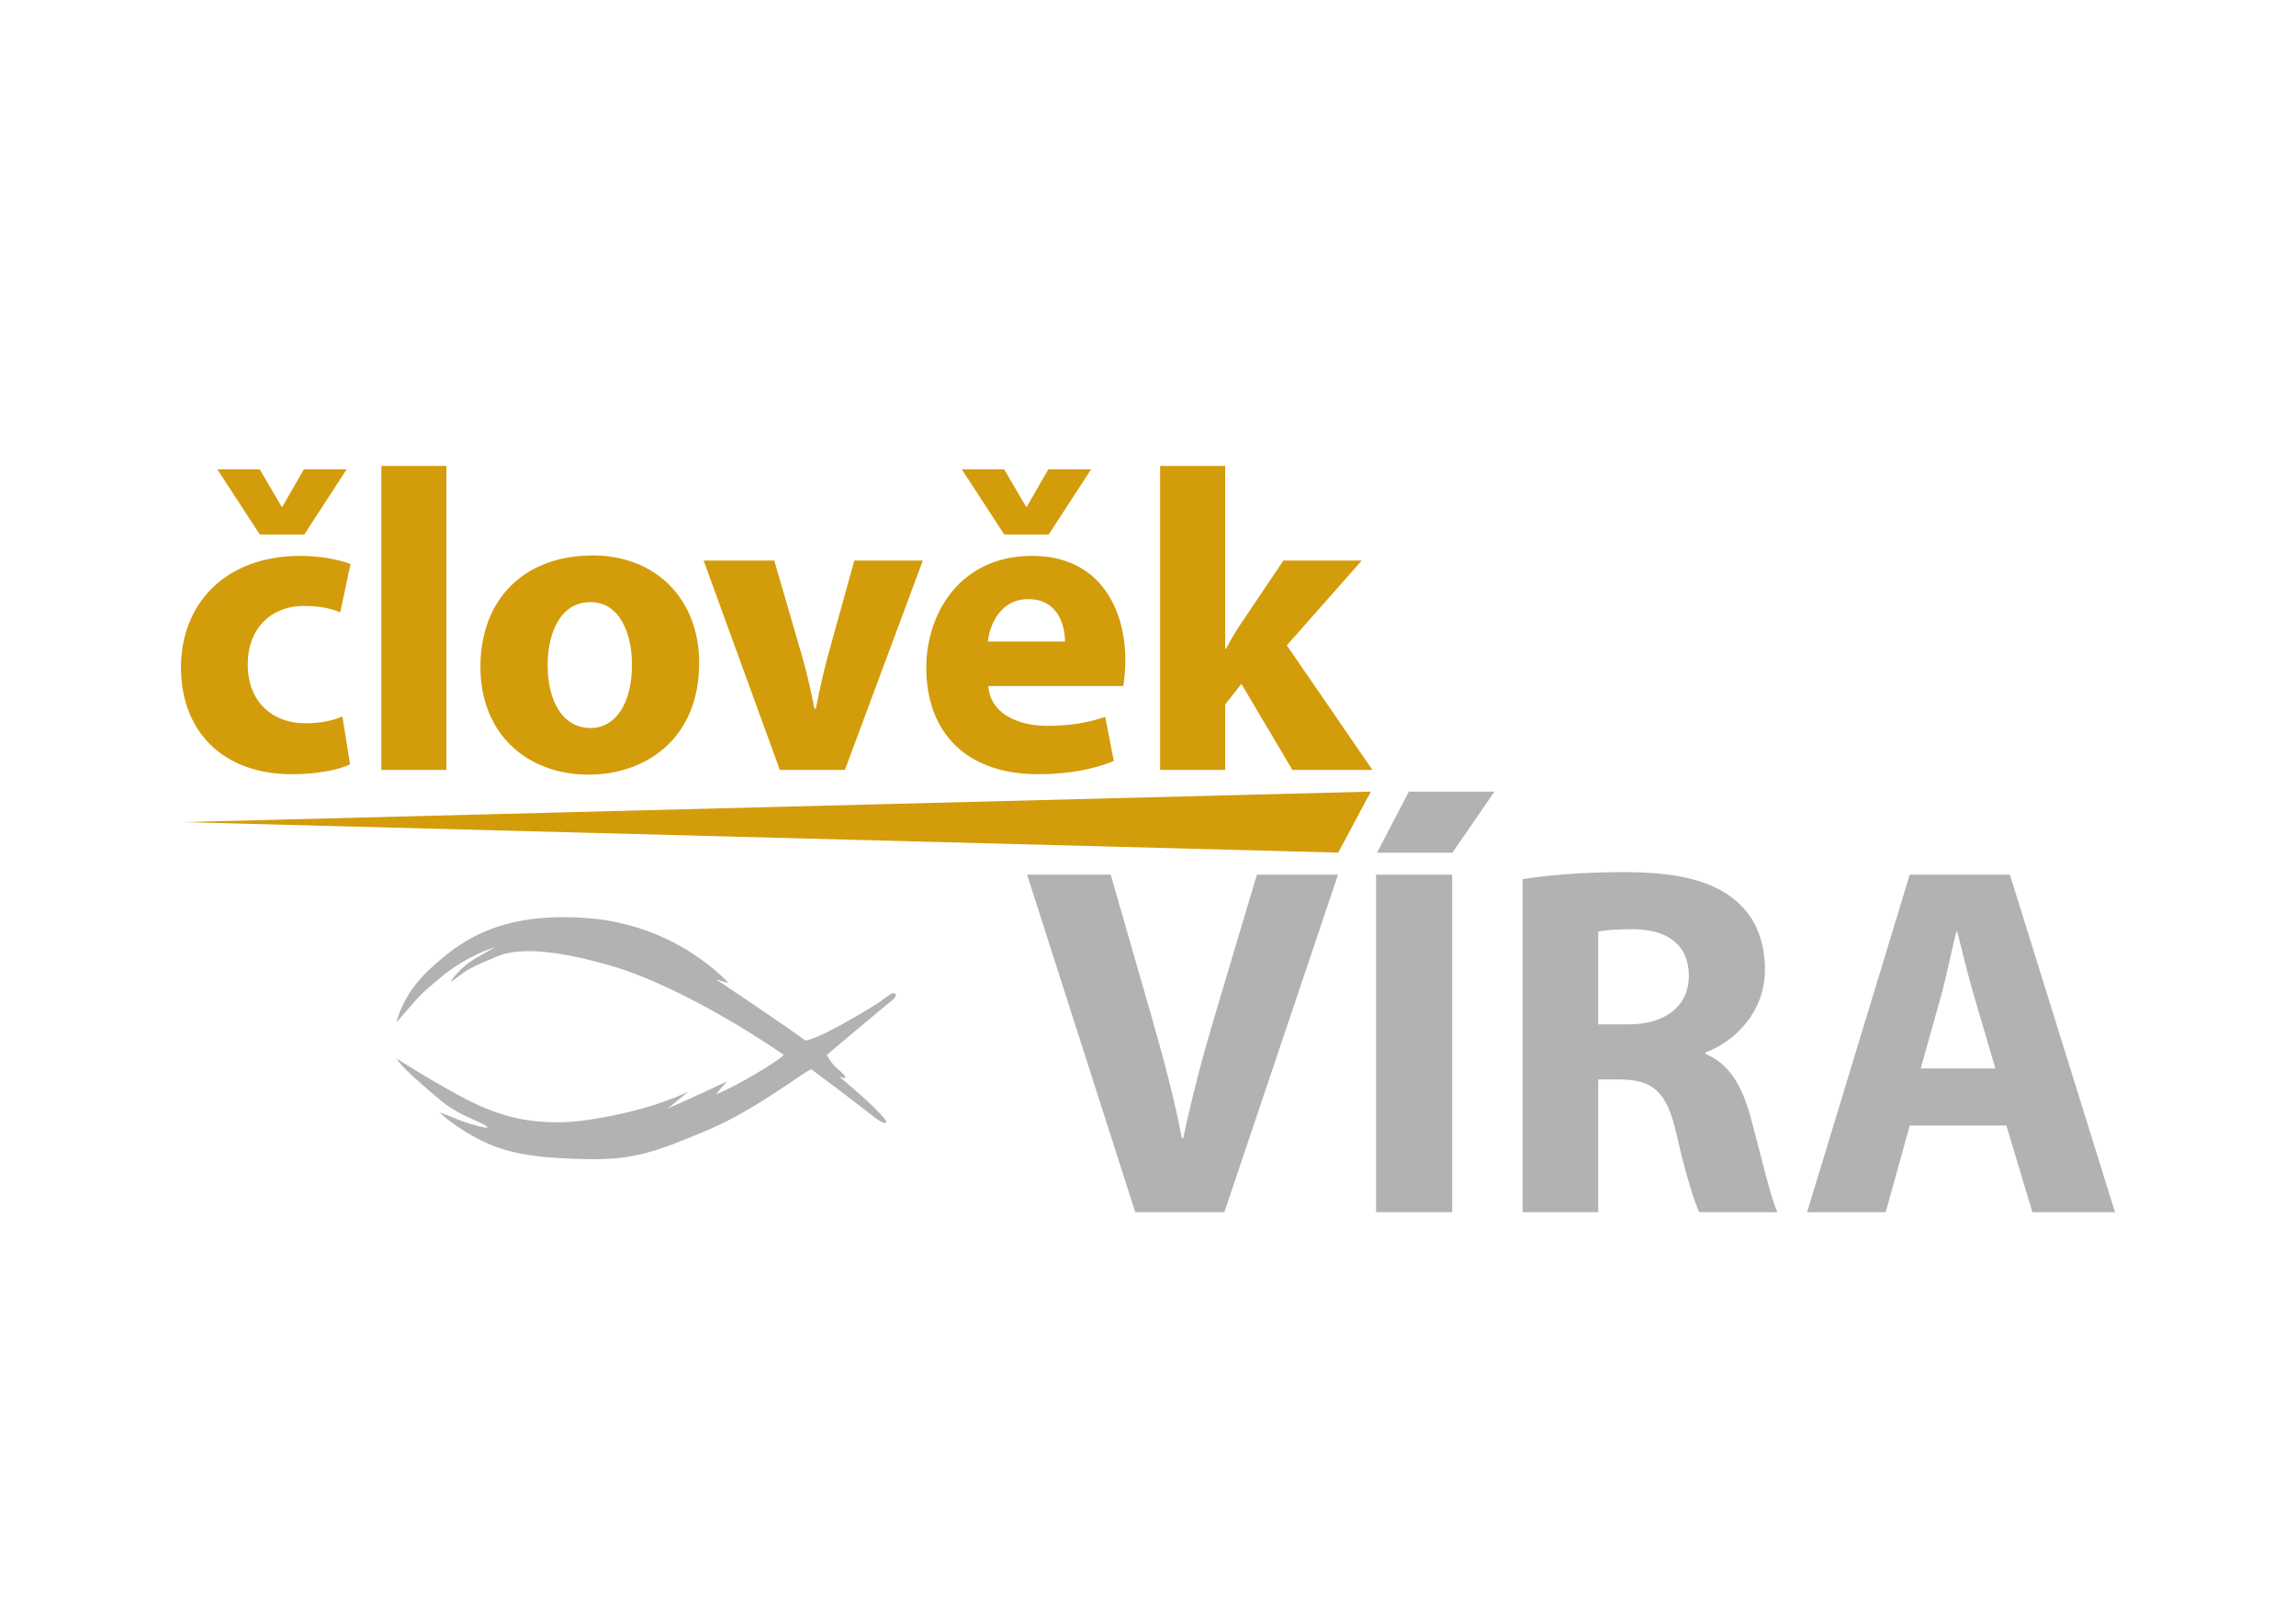<?xml version="1.0" encoding="utf-8"?>
<!-- Generator: Adobe Illustrator 15.1.0, SVG Export Plug-In . SVG Version: 6.00 Build 0)  -->
<!DOCTYPE svg PUBLIC "-//W3C//DTD SVG 1.1//EN" "http://www.w3.org/Graphics/SVG/1.1/DTD/svg11.dtd">
<svg version="1.1" id="Vrstva_1" xmlns="http://www.w3.org/2000/svg" xmlns:xlink="http://www.w3.org/1999/xlink" x="0px" y="0px"
    width="841.89px" height="595.28px" viewBox="0 0 841.89 595.28" enable-background="new 0 0 841.89 595.28" xml:space="preserve">
<path fill="#D39C0A" d="M449.244,170.826h-23.856v111.448h23.856v-24.015l5.965-7.535l18.682,31.55h29.353l-31.395-45.68
	l27.471-31.077H470.59l-15.539,23.072c-1.881,2.827-3.768,5.965-5.493,9.263h-0.313V170.826z M384.54,195.94l15.541-23.859h-15.695
	l-7.853,13.656h-0.311l-8.004-13.656h-15.541l15.541,23.859H384.54z M362.25,235.184c0.629-6.28,4.711-15.543,14.755-15.543
	c10.988,0,13.498,9.733,13.498,15.543H362.25z M411.855,251.508c0.313-1.725,0.783-5.337,0.783-9.416
	c0-18.996-9.417-38.304-34.219-38.304c-26.687,0-38.774,21.505-38.774,40.969c0,24.019,14.915,39.085,40.973,39.085
	c10.362,0,19.936-1.57,27.783-4.864l-3.139-16.168c-6.435,2.198-13.031,3.297-21.195,3.297c-11.139,0-21.032-4.71-21.657-14.6
	H411.855z M258.005,205.517l27.941,76.756h23.859l28.57-76.756h-25.117l-9.887,35.629c-1.729,6.595-2.983,12.405-4.239,18.682
	h-0.473c-1.252-6.121-2.51-12.086-4.395-18.682l-10.357-35.629H258.005z M216.503,220.743c10.83,0,15.227,11.617,15.227,22.919
	c0,13.967-5.81,23.231-15.227,23.231c-10.204,0-15.697-9.892-15.697-23.075C200.806,232.515,205.202,220.743,216.503,220.743
	 M217.289,203.63c-24.803,0-41.127,15.855-41.127,40.816c0,24.8,17.268,39.556,39.714,39.556c20.562,0,40.498-12.872,40.498-40.969
	C256.374,219.802,240.677,203.63,217.289,203.63 M139.825,282.273h23.859V170.826h-23.859V282.273z M111.569,195.94l15.54-23.859
	h-15.697l-7.847,13.656h-0.316l-8.007-13.656H79.706l15.537,23.859H111.569z M125.54,262.655c-3.61,1.57-8.007,2.51-13.655,2.51
	c-11.619,0-21.034-7.535-21.034-21.502c-0.161-12.561,8.003-21.505,20.561-21.505c6.281,0,10.518,1.096,13.343,2.354l3.767-17.738
	c-5.024-1.883-11.93-2.983-18.207-2.983c-28.572,0-43.953,18.368-43.953,40.813c0,24.016,15.853,39.241,40.654,39.241
	c9.104,0,17.11-1.57,21.35-3.605L125.54,262.655z"/>
    <path fill="#B2B2B2" d="M287.393,386.743c0,0-34.794-24.54-64.234-32.939c-29.438-8.399-38.266-4.21-41.509-2.895
	c-3.239,1.319-8.92,3.716-11.455,5.526c-2.533,1.813-5.03,3.676-5.03,3.676s2.64-4.995,9.539-8.945
	c6.902-3.948,6.762-3.948,6.762-3.948s-10.142,3.127-19.155,10.54c-9.016,7.409-8.594,7.577-12.395,11.857
	c-3.806,4.28-4.508,5.27-4.508,5.27s1.776-10.103,12.396-19.769c10.36-9.427,24.646-21.243,58.597-18.44
	c32.537,2.797,50.708,23.714,50.708,23.714l-4.508-1.316c0,0,26.197,17.461,32.679,22.4c4.645-0.495,18.171-8.564,23.663-11.858
	c5.493-3.297,6.482-4.613,7.888-5.272c1.41-0.656,2.958,0.332,0,2.635c-2.957,2.309-23.663,19.766-23.663,19.766
	s1.551,3.053,3.745,4.909c6.483,5.48,0.762,2.998,0.762,2.998s13.382,11.033,16.903,15.812c0.705,0.821,0.847,2.965-4.511-1.318
	c-5.348-4.283-20.423-15.482-22.533-17.128c-2.395,0.491-19.58,14.493-38.313,22.396c-18.736,7.907-26.905,10.872-43.95,10.542
	c-17.042-0.329-28.172-1.645-38.313-6.585c-10.143-4.942-15.775-10.541-15.775-10.541s2.957,0.982,6.759,2.634
	c3.804,1.646,18.533,5.716,5.636,0c-9.159-4.061-11.161-6.252-19.158-13.177c-8.066-6.988-9.013-9.223-9.013-9.223
	s10.098,6.529,21.509,12.789c11.409,6.259,25.82,13.231,49.484,9.61c23.662-3.627,36.061-10.341,36.061-10.341
	s-6.343,5.398-7.891,6.388c6.338-2.635,22.004-10.038,22.004-10.038s-2.99,3.287-3.974,4.769
	C271.472,397.45,285.277,389.049,287.393,386.743"/>
    <path fill="#B2B2B2" d="M704.296,391.711l7.343-26.257c2.018-7.159,3.857-16.523,5.692-23.866h0.367c1.839,7.343,4.036,16.523,6.239,23.866
	l7.713,26.257H704.296z M735.689,412.643l9.547,31.757h30.292l-38.554-123.743h-36.72l-37.633,123.743h28.822l8.811-31.757H735.689z
	 M586.028,341.588c2.019-0.549,5.875-0.919,12.669-0.919c12.853,0,20.562,5.878,20.562,17.076c0,10.832-8.259,17.809-22.211,17.809
	h-11.02V341.588z M558.307,444.399h27.722V395.75h8.266c11.562,0.183,16.889,4.223,20.376,19.826
	c3.486,15.237,6.607,25.153,8.444,28.823h28.645c-2.392-4.771-6.062-20.929-9.916-35.063c-3.121-11.382-7.896-19.461-16.523-22.95
	v-0.55c10.646-3.859,21.848-14.688,21.848-30.295c0-11.382-4.039-20.196-11.565-26.069c-8.814-6.975-21.667-9.731-40.025-9.731
	c-15.058,0-28.274,1.104-37.27,2.571V444.399z M504.57,444.399h27.909V320.656H504.57V444.399z M448.95,444.399l41.674-123.743
	h-29.742l-15.788,52.876c-4.222,14.139-8.078,28.827-11.197,43.698h-0.553c-2.938-15.424-6.791-29.376-11.016-44.248l-15.058-52.326
	h-30.658l39.659,123.743H448.95z"/>
    <polygon fill="#D39C0A" points="67.042,301.398 502.654,290.218 490.701,312.579 "/>
    <polygon fill="#B2B2B2" points="516.609,290.218 504.94,312.597 532.567,312.597 547.986,290.218 "/>
</svg>
